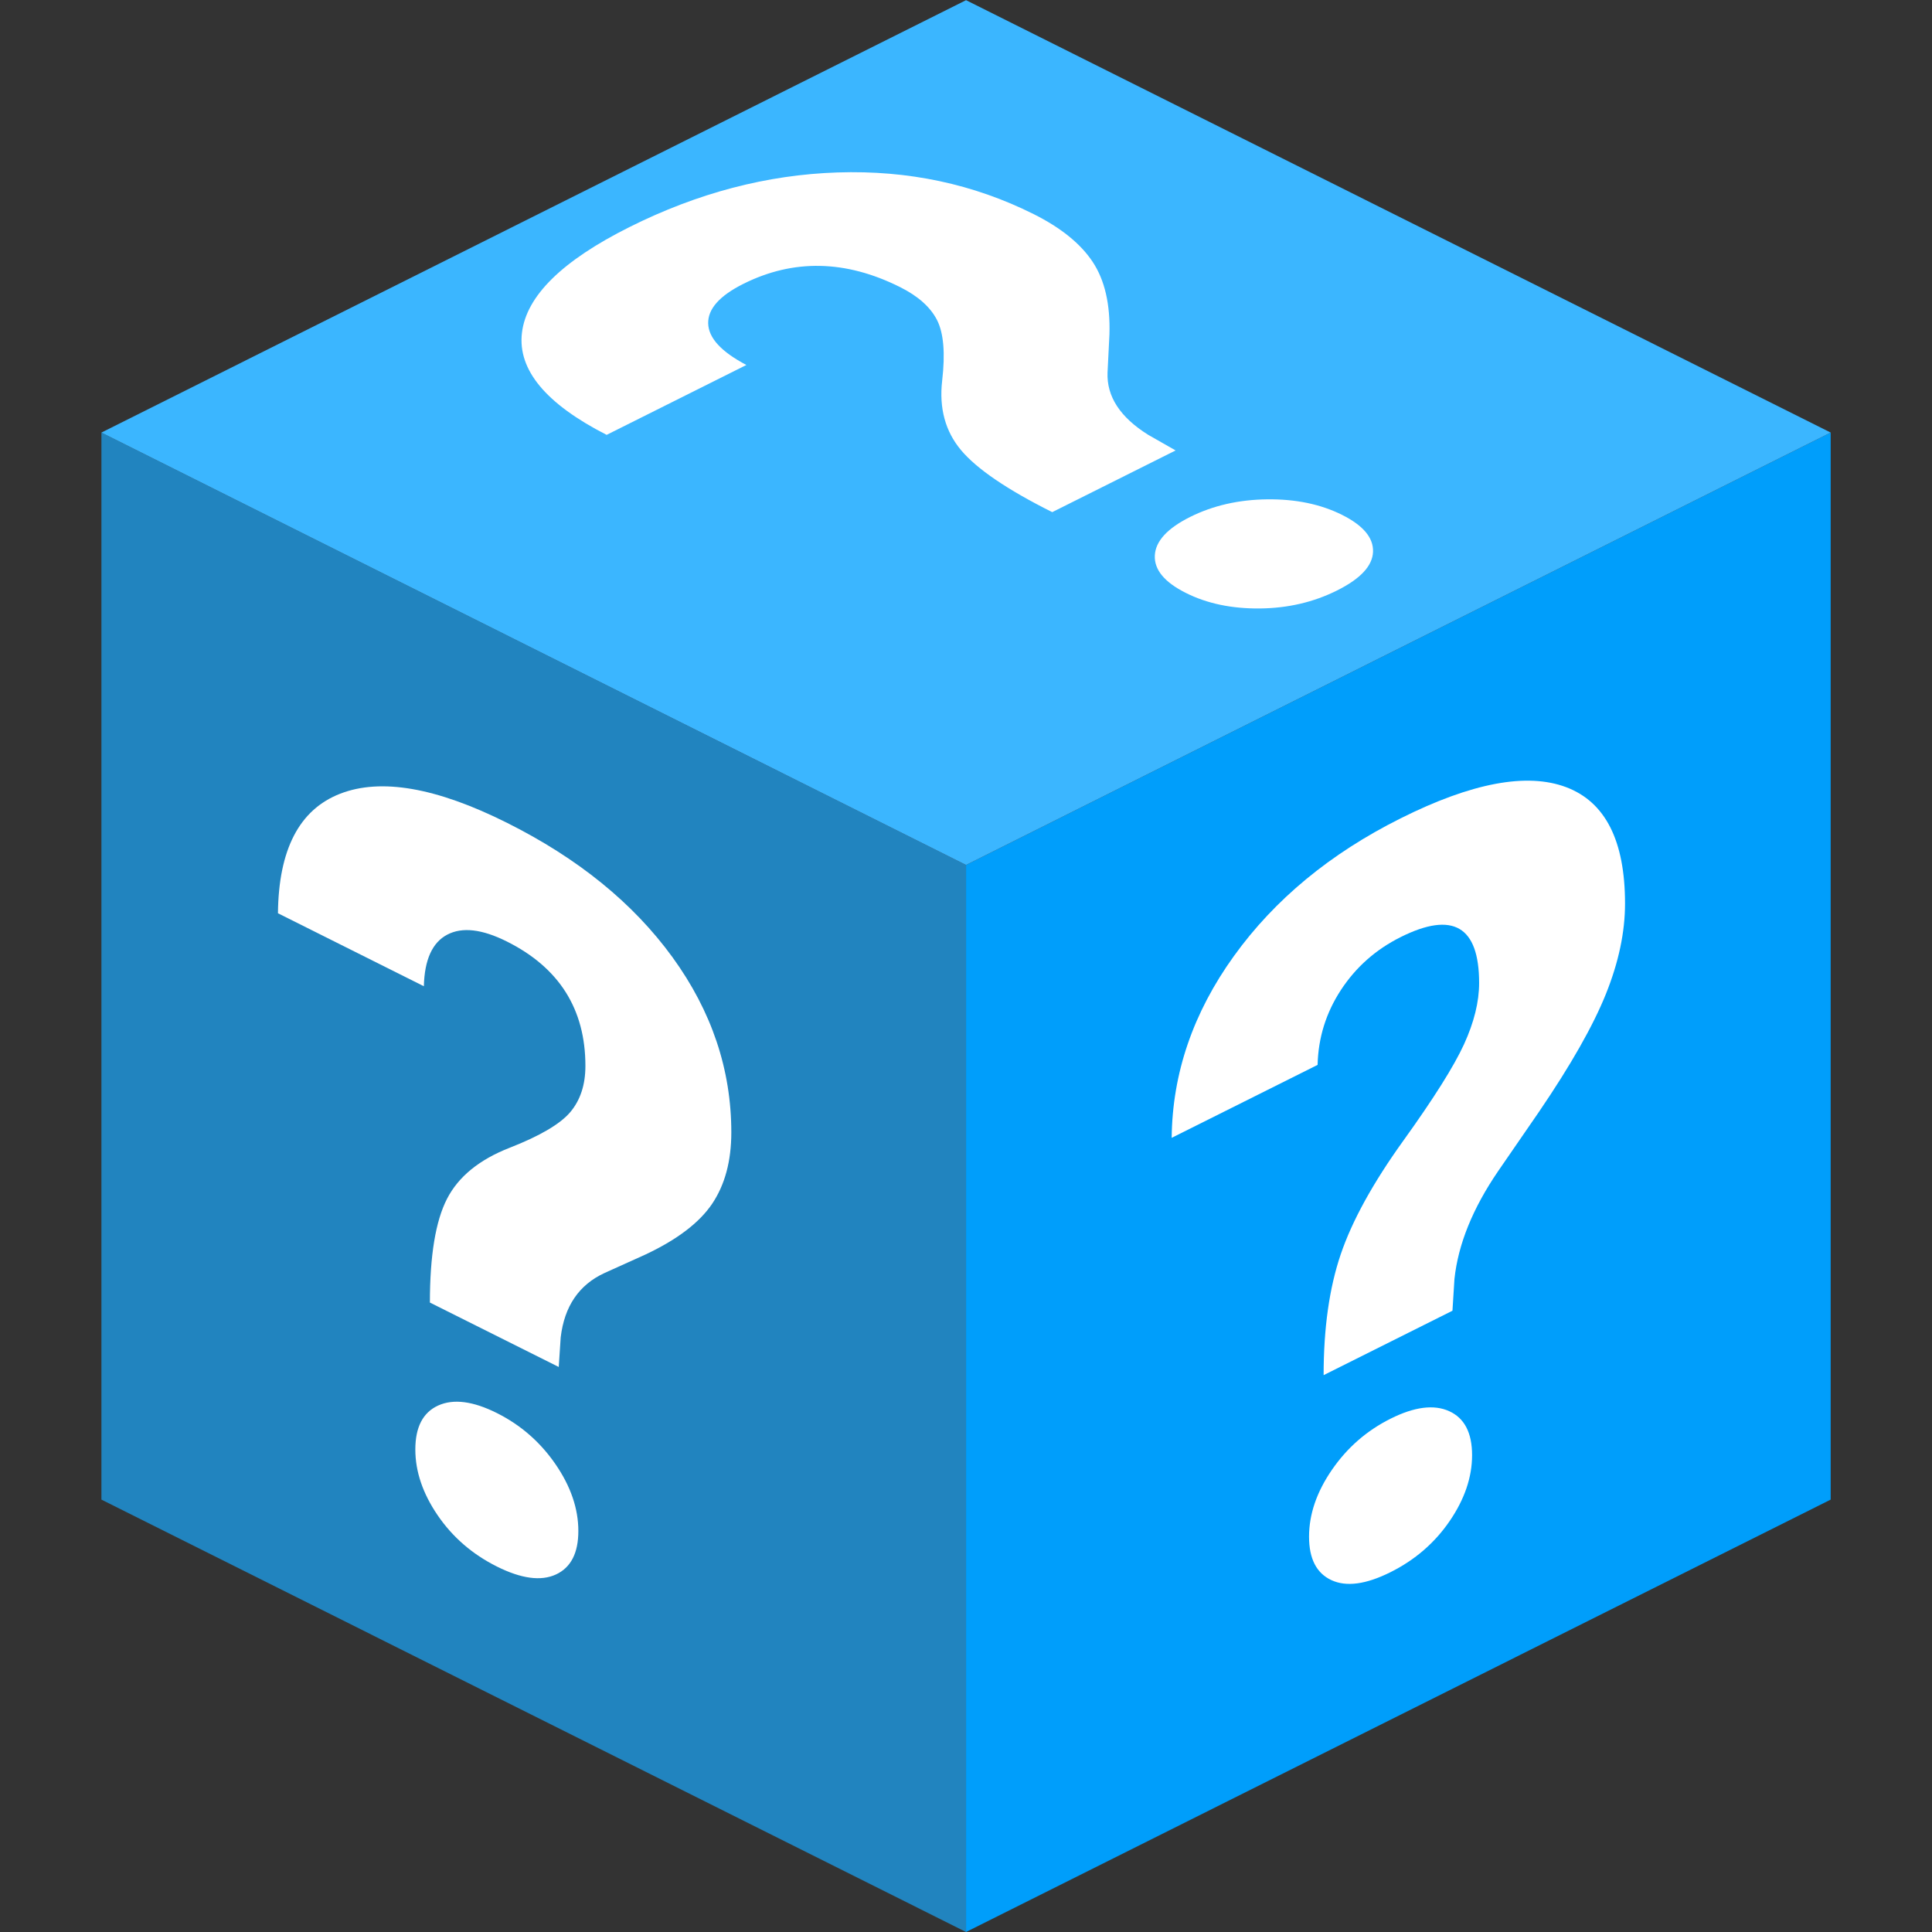 <svg xmlns="http://www.w3.org/2000/svg" xmlns:xlink="http://www.w3.org/1999/xlink" width="480" zoomAndPan="magnify" viewBox="0 0 360 360" height="480" preserveAspectRatio="xMidYMid meet" version="1.0"><rect x="0" y="0" width="360" height="360" fill="#333333" stroke="none"/><defs><clipPath id="bc8c3905e0"><path d="M 108 238 L 122 238 L 122 252.203 L 108 252.203 Z M 108 238 " clip-rule="nonzero"/></clipPath><clipPath id="b8e0e0bd2b"><path d="M 18.898 80.051 L 180.055 80.051 L 180.055 360 L 18.898 360 Z M 18.898 80.051 " clip-rule="nonzero"/></clipPath><clipPath id="5f34c4b381"><path d="M 180 80.051 L 341.117 80.051 L 341.117 360 L 180 360 Z M 180 80.051 " clip-rule="nonzero"/></clipPath><clipPath id="168075816c"><path d="M 18.898 0.027 L 341.117 0.027 L 341.117 161.18 L 18.898 161.18 Z M 18.898 0.027 " clip-rule="nonzero"/></clipPath></defs><g clip-path="url(#bc8c3905e0)"><path fill="#000000" d="M 121.719 238.516 C 121.203 238 119.148 239.008 118.465 239.695 L 116.688 241.473 L 108.965 240.109 C 108.906 240.098 108.844 240.117 108.801 240.16 L 108.07 240.895 C 108.027 240.934 108.008 240.996 108.016 241.055 C 108.027 241.113 108.062 241.16 108.117 241.188 L 114.16 244.211 L 111.598 247.484 L 109.332 247.082 C 109.273 247.074 109.211 247.094 109.168 247.133 L 108.617 247.684 C 108.578 247.727 108.559 247.785 108.566 247.84 C 108.574 247.898 108.609 247.949 108.66 247.977 L 110.527 248.98 L 110.051 249.934 C 110.016 250.004 110.031 250.09 110.086 250.145 C 110.121 250.18 110.168 250.199 110.219 250.199 C 110.246 250.199 110.273 250.191 110.301 250.18 L 111.254 249.703 L 112.258 251.57 C 112.285 251.621 112.336 251.656 112.395 251.668 C 112.402 251.668 112.41 251.668 112.418 251.668 C 112.469 251.668 112.516 251.648 112.551 251.613 L 113.102 251.062 C 113.141 251.02 113.16 250.961 113.152 250.902 L 112.75 248.633 L 116.023 246.074 L 119.047 252.117 C 119.074 252.172 119.125 252.207 119.18 252.215 C 119.191 252.219 119.199 252.219 119.211 252.219 C 119.262 252.219 119.305 252.199 119.34 252.164 L 120.074 251.43 C 120.117 251.387 120.137 251.328 120.125 251.27 L 118.766 243.547 L 120.543 241.77 C 121.23 241.082 122.234 239.031 121.719 238.516 Z M 121.719 238.516 " fill-opacity="1" fill-rule="nonzero"/></g><g clip-path="url(#b8e0e0bd2b)"><path fill="#2184bf" d="M 180.008 360 L 18.898 279.43 L 18.898 80.602 L 180.008 161.172 L 180.008 360 " fill-opacity="1" fill-rule="nonzero"/></g><g clip-path="url(#5f34c4b381)"><path fill="#009efb" d="M 341.121 279.43 L 180.008 360 L 180.008 161.172 L 341.121 80.602 L 341.121 279.43 " fill-opacity="1" fill-rule="nonzero"/></g><g clip-path="url(#168075816c)"><path fill="#3bb6ff" d="M 341.121 80.602 L 180.008 161.172 L 18.898 80.602 L 180.008 0.031 L 341.121 80.602 " fill-opacity="1" fill-rule="nonzero"/></g><path fill="#ffffff" d="M 77.391 270.09 C 77.391 265.918 78.812 263.184 81.652 261.895 C 84.496 260.609 88.141 261.078 92.578 263.297 C 97.012 265.516 100.656 268.691 103.5 272.82 C 106.344 276.953 107.766 281.109 107.766 285.281 C 107.766 289.395 106.371 292.094 103.594 293.379 C 100.809 294.668 97.137 294.172 92.578 291.895 C 88.012 289.609 84.344 286.434 81.559 282.363 C 78.781 278.293 77.391 274.203 77.391 270.09 Z M 80.105 242.711 C 80.105 233.953 81.168 227.508 83.297 223.379 C 85.422 219.246 89.312 216.078 94.973 213.867 C 100.621 211.66 104.387 209.441 106.266 207.223 C 108.137 204.996 109.082 202.133 109.082 198.621 C 109.082 188.043 104.199 180.312 94.453 175.438 C 89.824 173.121 86.125 172.695 83.344 174.156 C 80.559 175.617 79.105 178.82 78.98 183.77 L 51.793 170.172 C 51.918 158.281 55.777 150.859 63.371 147.902 C 70.969 144.941 81.324 146.742 94.453 153.309 C 107.703 159.934 117.988 168.285 125.301 178.355 C 132.613 188.426 136.27 199.312 136.27 211.012 C 136.27 216.332 135.078 220.758 132.707 224.293 C 130.328 227.828 126.172 230.992 120.238 233.777 L 112.641 237.207 C 107.891 239.398 105.172 243.391 104.48 249.176 L 104.113 254.715 L 80.105 242.711 " fill-opacity="1" fill-rule="nonzero"/><path fill="#ffffff" d="M 243.922 286.336 C 243.922 282.16 245.344 278.008 248.188 273.875 C 251.031 269.746 254.676 266.566 259.113 264.352 C 263.543 262.133 267.191 261.664 270.031 262.949 C 272.875 264.238 274.301 266.969 274.301 271.145 C 274.301 275.258 272.906 279.352 270.129 283.418 C 267.344 287.492 263.668 290.668 259.113 292.945 C 254.547 295.23 250.875 295.727 248.094 294.438 C 245.312 293.148 243.922 290.449 243.922 286.336 Z M 246.637 256.238 C 246.637 247.48 247.703 239.969 249.828 233.715 C 251.953 227.461 255.844 220.398 261.504 212.531 C 267.156 204.668 270.922 198.684 272.801 194.582 C 274.672 190.484 275.613 186.68 275.613 183.172 C 275.613 172.594 270.734 169.742 260.984 174.617 C 256.359 176.93 252.656 180.207 249.875 184.449 C 247.094 188.691 245.637 193.352 245.516 198.426 L 218.324 212.02 C 218.449 200.008 222.309 188.723 229.906 178.168 C 237.5 167.613 247.859 159.051 260.984 152.488 C 274.234 145.859 284.52 143.926 291.832 146.68 C 299.145 149.438 302.801 156.668 302.801 168.367 C 302.801 173.684 301.613 179.301 299.238 185.211 C 296.863 191.125 292.707 198.445 286.77 207.168 L 279.176 218.195 C 274.426 225.137 271.703 231.848 271.016 238.324 L 270.645 244.234 L 246.637 256.238 " fill-opacity="1" fill-rule="nonzero"/><path fill="#ffffff" d="M 220.992 110.496 C 216.992 108.496 215.059 106.168 215.184 103.508 C 215.312 100.848 217.508 98.453 221.758 96.328 C 226.004 94.207 230.789 93.109 236.105 93.043 C 241.426 92.98 246.09 93.945 250.086 95.945 C 254.023 97.914 255.941 100.211 255.844 102.824 C 255.746 105.441 253.508 107.844 249.145 110.023 C 244.77 112.211 239.973 113.328 234.738 113.379 C 229.516 113.426 224.93 112.469 220.992 110.496 Z M 196.07 95.43 C 187.68 91.238 182.016 87.383 179.078 83.879 C 176.141 80.375 174.969 76.059 175.559 70.934 C 176.152 65.816 175.832 62.047 174.602 59.633 C 173.367 57.223 171.074 55.172 167.715 53.496 C 157.582 48.426 147.84 48.23 138.504 52.898 C 134.074 55.117 131.891 57.57 131.961 60.27 C 132.023 62.969 134.398 65.547 139.078 68.008 L 113.039 81.031 C 101.711 75.246 96.449 68.918 97.254 62.043 C 98.055 55.168 104.738 48.586 117.312 42.301 C 130.004 35.953 142.926 32.562 156.07 32.133 C 169.215 31.699 181.395 34.289 192.602 39.895 C 197.691 42.438 201.363 45.414 203.613 48.812 C 205.863 52.215 206.898 56.719 206.727 62.316 L 206.375 69.414 C 206.199 73.879 208.719 77.746 213.934 81.012 L 219.059 83.934 L 196.07 95.43 " fill-opacity="1" fill-rule="nonzero"/></svg>